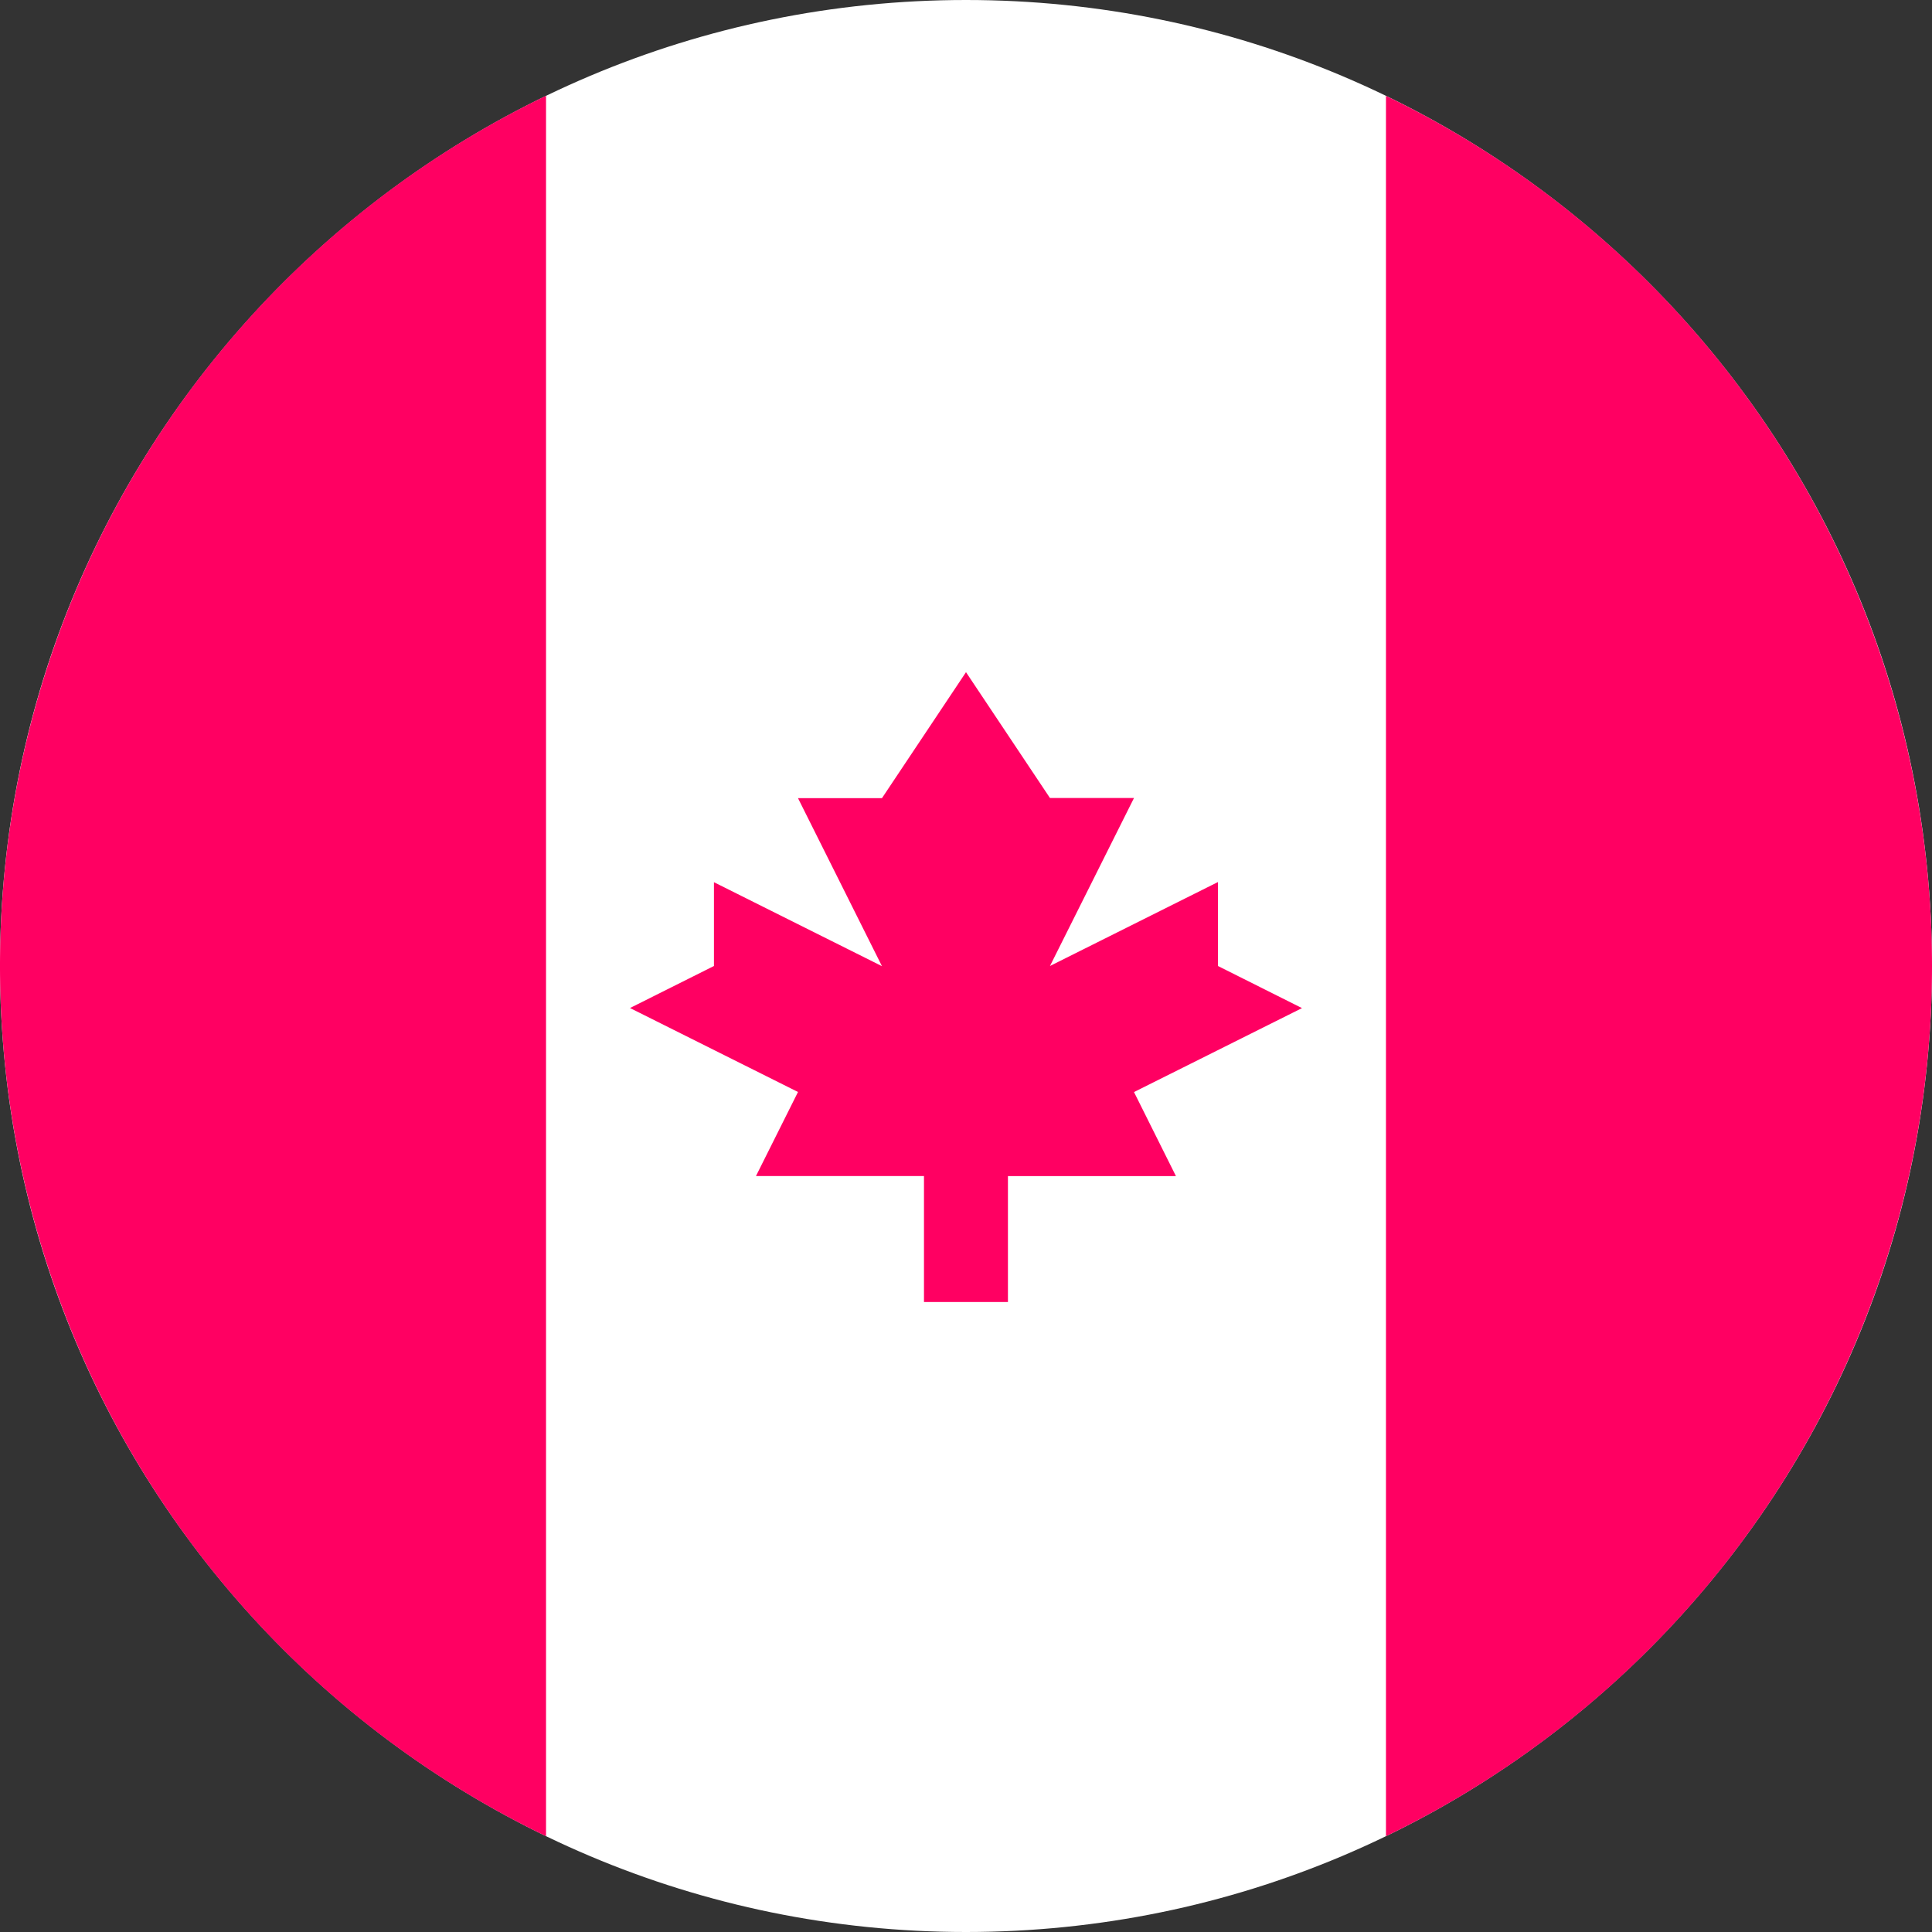 <svg width="24" height="24" fill="none" xmlns="http://www.w3.org/2000/svg"><rect width="100%" height="100%" fill="#333333" stroke="none"/><g clip-path="url(#a)"><path d="M12 24c6.628 0 12-5.372 12-12 0-6.627-5.372-12-12-12C5.373 0 0 5.373 0 12c0 6.628 5.373 12 12 12Z" fill="#fff"/><path d="M24 12a12 12 0 0 0-6.783-10.809V22.81A12 12 0 0 0 24 12ZM0 12a12 12 0 0 0 6.783 10.81V1.19A12 12 0 0 0 0 12.001ZM14.087 13.566l2.087-1.043L15.13 12v-1.043L13.043 12l1.044-2.087h-1.044L12 8.35l-1.044 1.565H9.913l1.043 2.087-2.087-1.043V12l-1.043.522 2.087 1.043-.522 1.044h2.087v1.565h1.043V14.61h2.087l-.521-1.044Z" fill="#FF0062"/></g><defs><clipPath id="a"><path fill="#fff" d="M0 0h24v24H0z"/></clipPath></defs></svg>